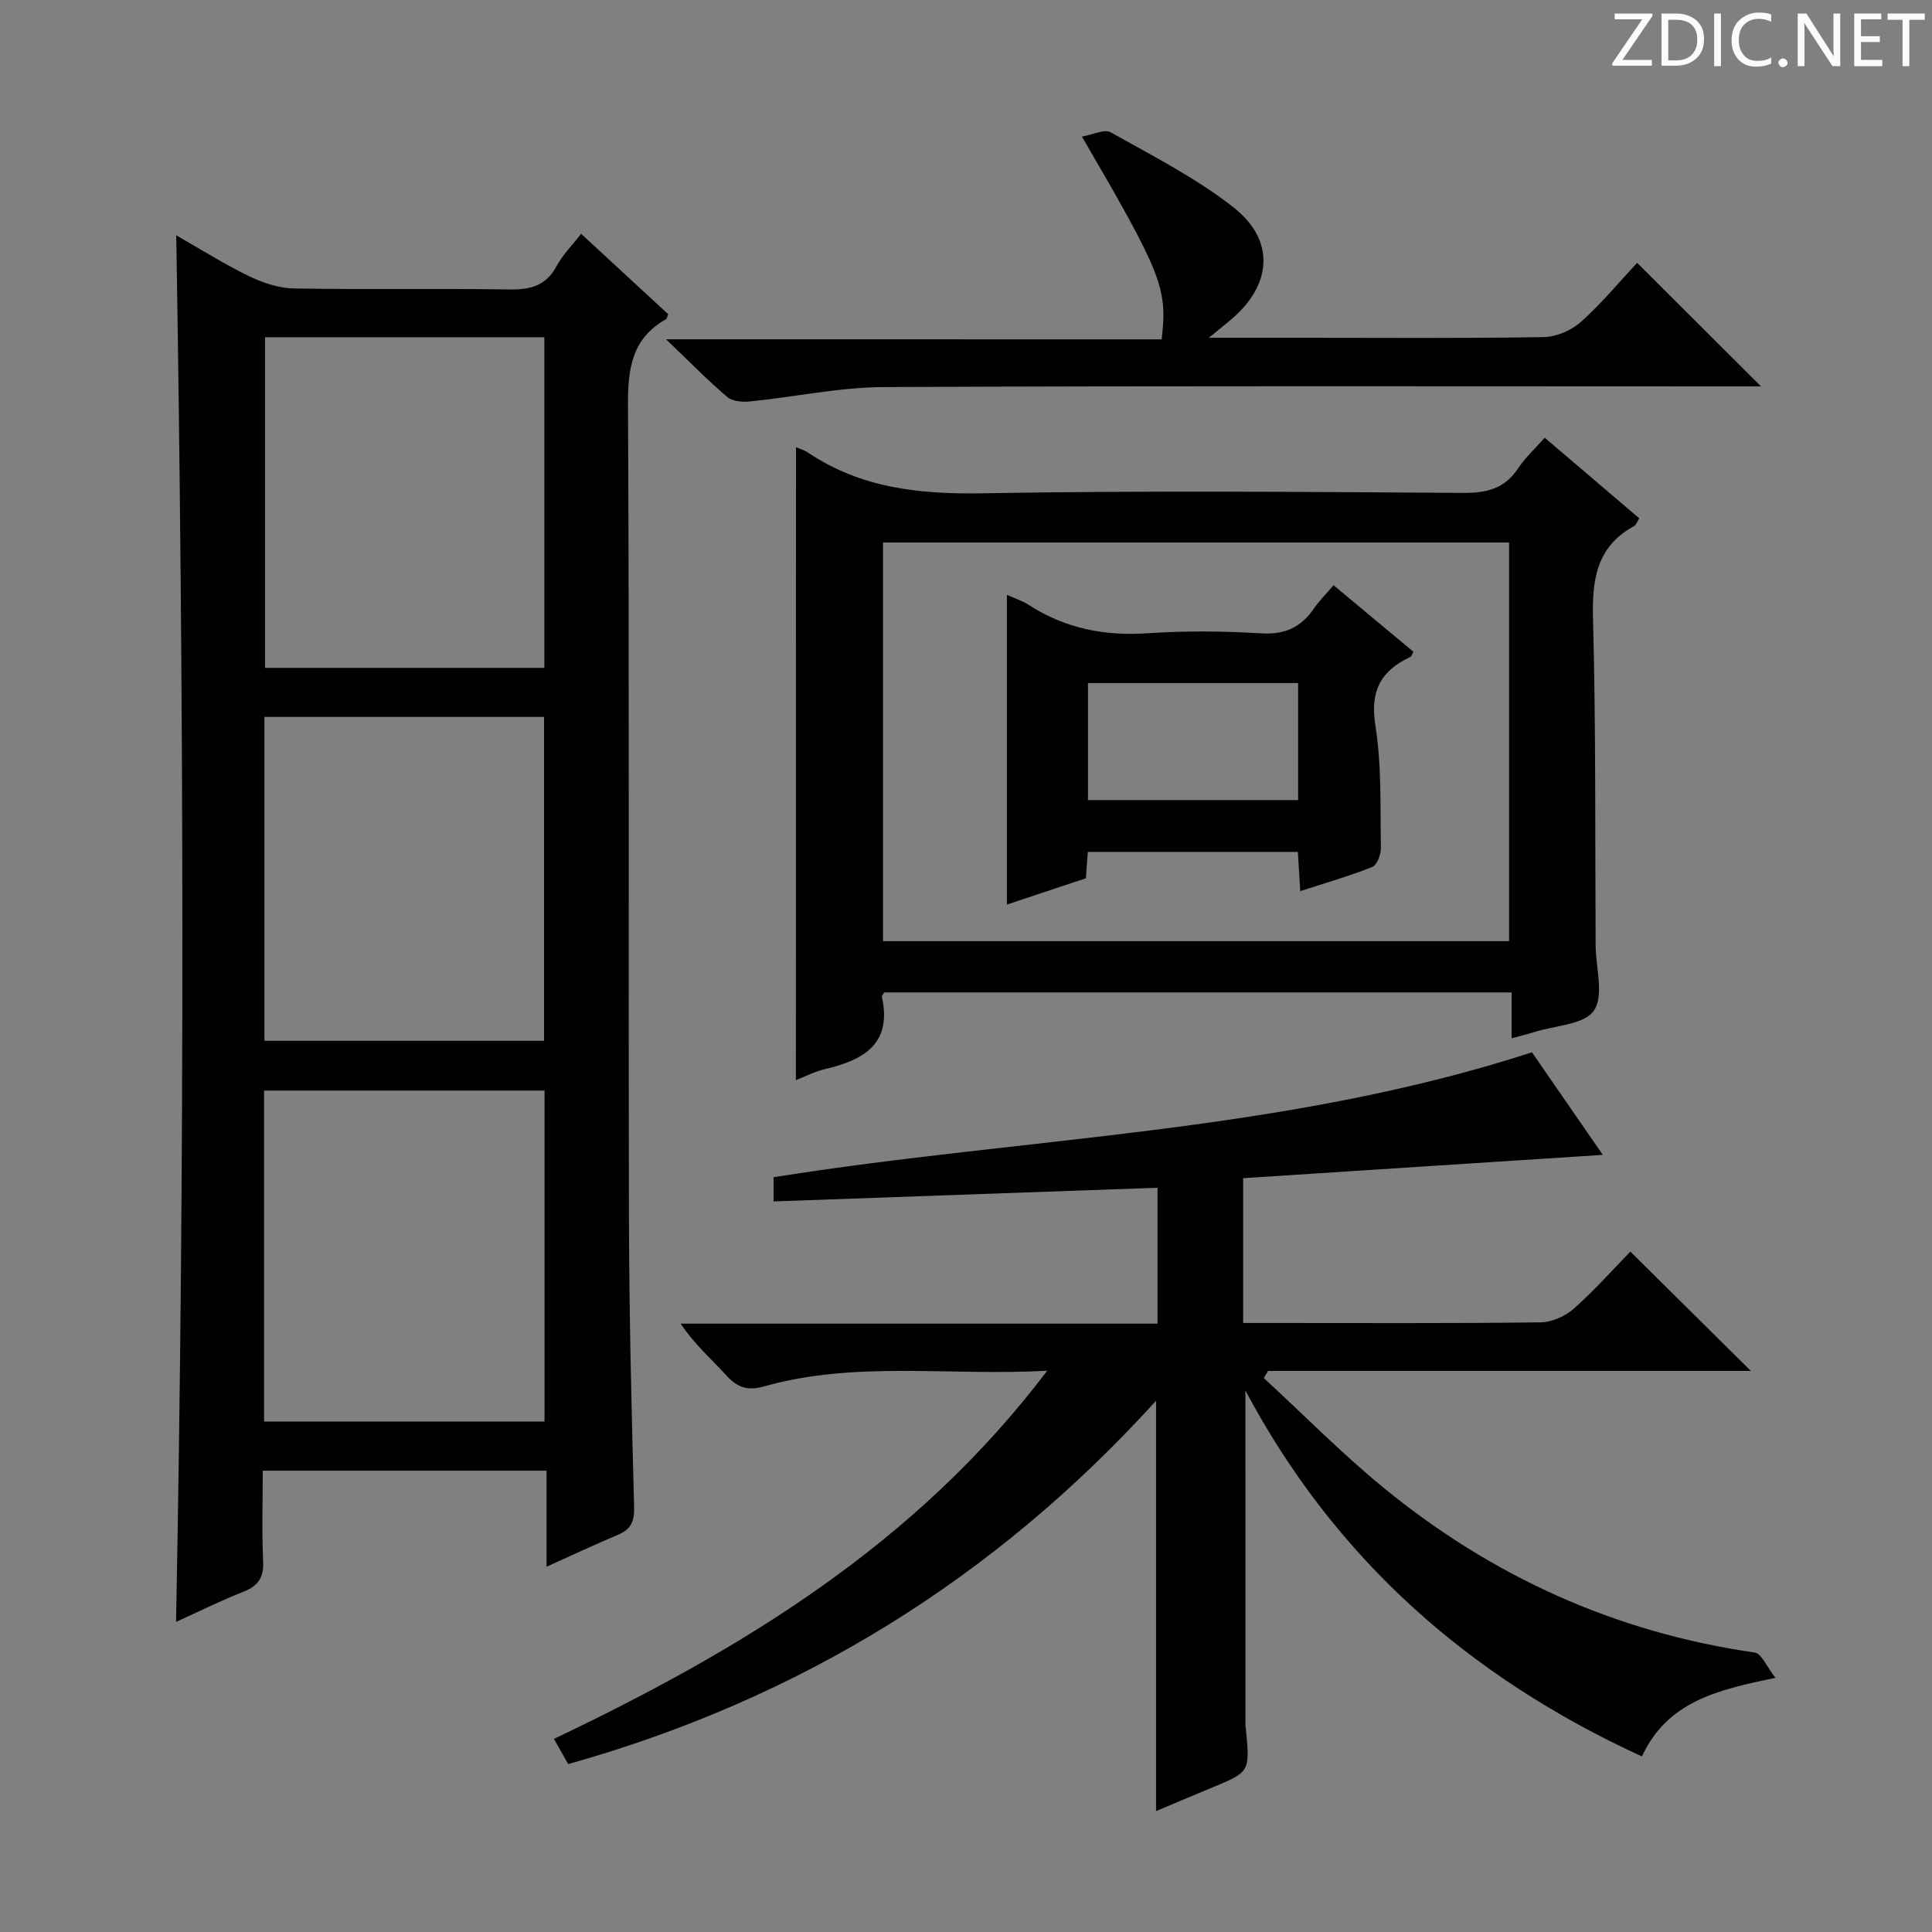 <svg enable-background="new 0 0 400 400" viewBox="0 0 400 400" xmlns="http://www.w3.org/2000/svg"><rect x="0" y="0" width="400" height="400" fill="#808080" stroke="none"/><g fill="#fcfafa"><path d="m342.2 3.2-6.3 9.2h6.1v1.2h-8.2v-.5l6.2-9.1h-5.7v-1.2h7.8v.4z"/><path d="m344 13.7v-10.9h3.1c1.6 0 3 .5 4.1 1.4 1.1 1 1.6 2.2 1.6 3.9s-.5 3-1.6 4-2.5 1.5-4.2 1.5h-3zm1.4-9.6v8.4h1.6c1.4 0 2.5-.4 3.2-1.1.8-.8 1.2-1.8 1.2-3.2s-.4-2.4-1.2-3.1-1.8-1-3.1-1z"/><path d="m356.3 2.8v10.9h-1.4v-10.9z"/><path d="m366.6 13.2c-.8.4-1.8.6-3 .6-1.6 0-2.8-.5-3.7-1.5s-1.4-2.3-1.4-3.9c0-1.7.5-3.2 1.6-4.2s2.4-1.6 4-1.6c1 0 1.9.1 2.6.4v1.5c-.8-.4-1.6-.6-2.6-.6-1.2 0-2.2.4-3 1.2s-1.1 1.9-1.1 3.3c0 1.3.4 2.3 1.1 3.1s1.6 1.1 2.8 1.1c1.1 0 2-.2 2.8-.7v1.3z"/><path d="m368.2 13c0-.3.1-.5.3-.6.2-.2.4-.3.6-.3.3 0 .5.1.7.3s.3.4.3.6-.1.5-.3.6c-.2.2-.4.3-.7.3s-.5-.1-.6-.3c-.2-.2-.3-.4-.3-.6z"/><path d="m381.1 13.7h-1.7l-5.5-8.4c-.2-.2-.3-.5-.4-.7 0 .2.1.8.1 1.5v7.6h-1.4v-10.9h1.8l5.3 8.3c.3.4.4.6.4.8 0-.3-.1-.8-.1-1.6v-7.5h1.4v10.9z"/><path d="m389.7 13.7h-5.8v-10.9h5.6v1.2h-4.2v3.5h3.9v1.2h-3.9v3.7h4.4z"/><path d="m398.4 4.1h-3.1v9.6h-1.4v-9.6h-3.1v-1.3h7.7v1.3z"/></g><path d="m120.31 48.4c6.37 5.89 12.23 11.3 18.04 16.66-.23.51-.27.92-.48 1.04-6.98 3.94-7.89 10.09-7.85 17.6.29 56.32.07 112.64.2 168.97.05 19.81.54 39.62 1.07 59.42.08 3.04-.77 4.59-3.43 5.71-4.71 1.98-9.34 4.16-14.7 6.57 0-6.87 0-13.22 0-19.88-19.69 0-38.78 0-58.76 0 0 6.21-.21 12.47.08 18.72.16 3.37-.99 5.12-4.08 6.34-4.75 1.87-9.33 4.15-13.95 6.25 1.84-95.66 1.63-191.01.04-287.08 5.05 2.88 9.91 5.95 15.05 8.45 2.87 1.39 6.19 2.5 9.33 2.55 14.83.26 29.66-.03 44.49.21 4.38.07 7.66-.7 9.87-4.83 1.23-2.3 3.16-4.22 5.08-6.7zm-7.61 89.88c0-23 0-45.7 0-68.46-19.49 0-38.68 0-57.82 0v68.46zm-58.03 156.03h58.07c0-22.97 0-45.67 0-68.52-19.46 0-38.65 0-58.07 0zm.07-145.88v67.05h57.9c0-22.54 0-44.74 0-67.05-19.43 0-38.5 0-57.9 0z" fill="#010102"/><path d="m257.85 287.9c0 23.53 0 46.45.01 69.37 0 .33.09.66.12.99.79 8.62.79 8.61-7.25 11.93-3.81 1.57-7.6 3.19-11.38 4.78 0-28.25 0-56.14 0-84.96-33.44 36.85-73.84 61.79-121.72 75.23-.89-1.59-1.76-3.12-2.94-5.22 38.73-18.47 74.91-40.25 102.12-76.22-20.39 1.11-39.71-2.11-58.62 3.24-3.31.94-5.48.29-7.76-2.22-3.1-3.42-6.63-6.45-9.51-10.77h98.73c0-9.55 0-18.46 0-28.14-26.52.94-52.85 1.88-79.49 2.83 0-1.77 0-3.48 0-5.01 52.35-8.34 105.6-9.17 157.02-25.86 4.66 6.75 9.7 14.05 14.66 21.23-24.98 1.62-49.6 3.22-74.46 4.83v29.98h6.57c18.33 0 36.66.1 54.99-.13 2.33-.03 5.11-1.25 6.88-2.82 4.35-3.86 8.23-8.24 11.73-11.83 8.56 8.48 16.86 16.7 24.95 24.71-32.66 0-66.32 0-99.97 0-.29.49-.58.98-.87 1.47 8.22 7.58 16.09 15.57 24.72 22.65 22.45 18.4 48.03 30.02 76.91 34.18 1.43.21 2.49 2.95 4.3 5.24-12.1 2.49-22.37 4.92-27.65 16.27-35.63-16.35-63.44-40.71-82.09-75.75z" fill="#010102"/><path d="m164.8 92.59c.77.34 1.75.61 2.55 1.15 10.98 7.36 23.1 8.61 36.09 8.39 33.14-.58 66.29-.29 99.43-.08 4.9.03 8.65-.83 11.44-5.09 1.44-2.19 3.45-4 5.51-6.34 6.54 5.58 12.97 11.06 19.58 16.7-.43.65-.65 1.37-1.12 1.62-7.83 4.3-8.68 11.17-8.46 19.36.6 22.47.41 44.96.54 67.44.03 4.6 1.77 10.33-.35 13.48-1.96 2.92-8.02 3.09-12.29 4.44-1.41.45-2.86.79-4.76 1.31 0-3.22 0-6.14 0-9.49-43.59 0-86.77 0-129.92 0-.18.35-.51.68-.45.93 2.15 9.79-3.84 13.05-11.78 14.94-2.22.53-4.31 1.61-6.03 2.28.02-43.59.02-87.11.02-131.04zm147.64 102.27c0-27.88 0-55.25 0-82.55-43.45 0-86.5 0-129.62 0v82.55z" fill="#010102"/><path d="m240.51 70.26c1.23-10.65.09-13.48-16.51-41.98 2.25-.38 4.66-1.62 5.97-.88 8.66 4.88 17.66 9.44 25.42 15.54 8.73 6.85 7.95 16.11-.55 23.25-1.21 1.02-2.45 2.01-4.56 3.74h19.86c16.49 0 32.99.14 49.48-.14 2.62-.04 5.73-1.39 7.7-3.15 4.31-3.86 8.03-8.37 11.63-12.23 8.91 8.89 17.13 17.08 25.65 25.59-1.35 0-3.02 0-4.69 0-58.98 0-117.96-.14-176.93.14-9.22.04-18.42 2.04-27.65 2.97-1.57.16-3.67.02-4.74-.9-4.05-3.44-7.78-7.27-12.69-11.96 35.08.01 68.71.01 102.61.01z" fill="#010102"/><path d="m269.2 184.5c-.18-2.99-.32-5.4-.49-8.12-14.57 0-28.95 0-43.49 0-.13 1.82-.25 3.45-.4 5.46-5.39 1.79-10.84 3.6-16.35 5.44 0-21.48 0-42.54 0-64.13 1.45.66 3.11 1.19 4.53 2.1 7.54 4.87 15.7 6.47 24.64 5.86 7.79-.53 15.66-.46 23.46.02 4.88.3 8.24-1.23 10.9-5.11 1.1-1.61 2.52-3 4.1-4.85 5.71 4.75 11.14 9.27 16.53 13.77-.32.58-.4.97-.62 1.07-6.14 2.86-8.4 7.03-7.25 14.22 1.33 8.31.98 16.9 1.14 25.37.02 1.33-.81 3.5-1.8 3.9-4.71 1.88-9.62 3.28-14.9 5zm-.44-43.08c-14.74 0-29.1 0-43.51 0v24.23h43.51c0-8.13 0-15.92 0-24.23z" fill="#010102"/></svg>